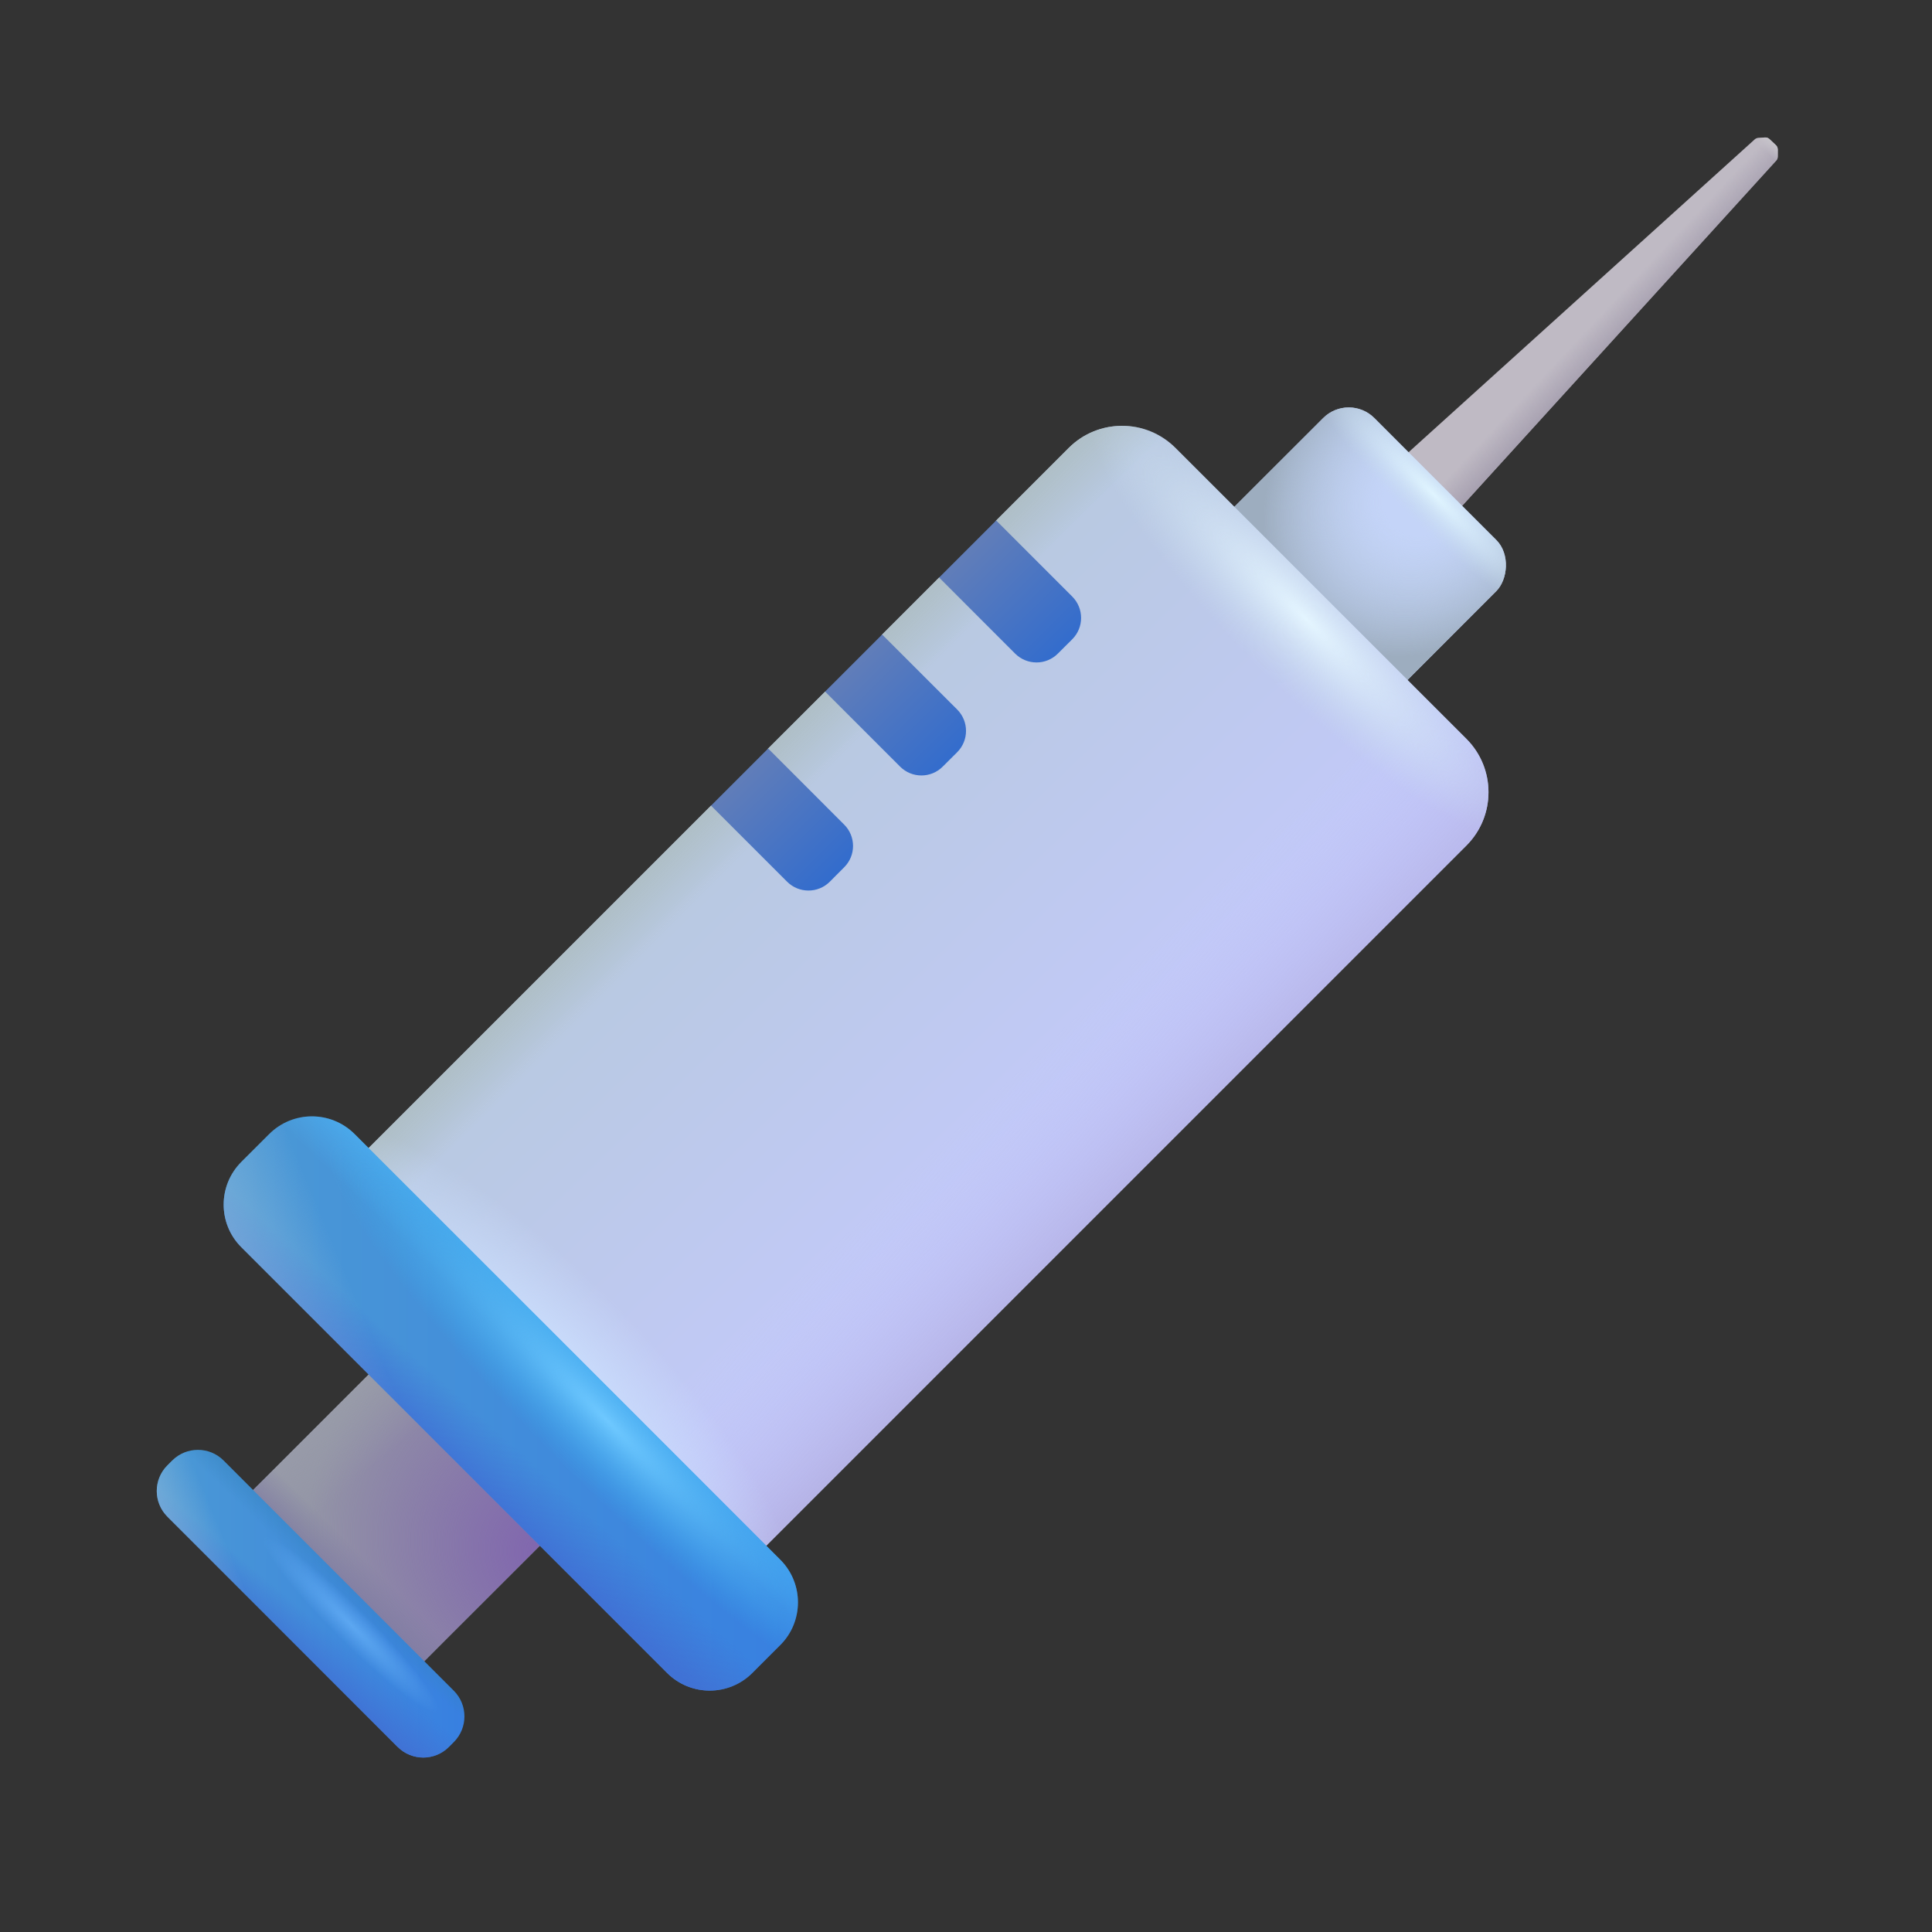 <svg width="32" height="32" viewBox="0 0 32 32" fill="none" xmlns="http://www.w3.org/2000/svg">
    <rect x="0" y="0" width="32" height="32" fill="#333333" stroke="none"/>
    <path
        d="M29.233 2.277C29.261 2.275 29.288 2.285 29.308 2.304L29.414 2.404C29.434 2.423 29.445 2.449 29.445 2.477L29.445 2.594C29.445 2.619 29.436 2.643 29.419 2.661L23.805 8.832L22.875 7.902L29.063 2.309C29.08 2.294 29.101 2.285 29.124 2.284L29.233 2.277Z"
        fill="#BFBAC4" />
    <path
        d="M29.233 2.277C29.261 2.275 29.288 2.285 29.308 2.304L29.414 2.404C29.434 2.423 29.445 2.449 29.445 2.477L29.445 2.594C29.445 2.619 29.436 2.643 29.419 2.661L23.805 8.832L22.875 7.902L29.063 2.309C29.08 2.294 29.101 2.285 29.124 2.284L29.233 2.277Z"
        fill="url(#paint0_linear_18_25245)" />
    <path
        d="M29.233 2.277C29.261 2.275 29.288 2.285 29.308 2.304L29.414 2.404C29.434 2.423 29.445 2.449 29.445 2.477L29.445 2.594C29.445 2.619 29.436 2.643 29.419 2.661L23.805 8.832L22.875 7.902L29.063 2.309C29.08 2.294 29.101 2.285 29.124 2.284L29.233 2.277Z"
        fill="url(#paint1_linear_18_25245)" />
    <rect x="22.34" y="6.5" width="4.055" height="6.143" rx="0.6"
        transform="rotate(45 22.34 6.5)" fill="#C4D4F8" />
    <rect x="22.34" y="6.5" width="4.055" height="6.143" rx="0.6"
        transform="rotate(45 22.34 6.5)" fill="url(#paint2_radial_18_25245)" />
    <rect x="22.34" y="6.5" width="4.055" height="6.143" rx="0.6"
        transform="rotate(45 22.34 6.5)" fill="url(#paint3_radial_18_25245)" />
    <path
        d="M17.702 7.419C18.19 6.931 18.982 6.931 19.47 7.419L24.288 12.237C24.776 12.725 24.776 13.517 24.288 14.005L11.927 26.366C11.439 26.854 10.647 26.854 10.159 26.366L5.341 21.548C4.853 21.06 4.853 20.268 5.341 19.78L11.777 13.344L12.561 13.254L12.72 12.401L13.663 11.459L14.447 11.369L14.605 10.516L15.557 9.564L16.34 9.476L16.497 8.624L17.702 7.419Z"
        fill="url(#paint4_linear_18_25245)" />
    <path
        d="M17.702 7.419C18.19 6.931 18.982 6.931 19.47 7.419L24.288 12.237C24.776 12.725 24.776 13.517 24.288 14.005L11.927 26.366C11.439 26.854 10.647 26.854 10.159 26.366L5.341 21.548C4.853 21.06 4.853 20.268 5.341 19.78L11.777 13.344L12.561 13.254L12.72 12.401L13.663 11.459L14.447 11.369L14.605 10.516L15.557 9.564L16.34 9.476L16.497 8.624L17.702 7.419Z"
        fill="url(#paint5_linear_18_25245)" />
    <path
        d="M17.702 7.419C18.19 6.931 18.982 6.931 19.47 7.419L24.288 12.237C24.776 12.725 24.776 13.517 24.288 14.005L11.927 26.366C11.439 26.854 10.647 26.854 10.159 26.366L5.341 21.548C4.853 21.06 4.853 20.268 5.341 19.78L11.777 13.344L12.561 13.254L12.72 12.401L13.663 11.459L14.447 11.369L14.605 10.516L15.557 9.564L16.34 9.476L16.497 8.624L17.702 7.419Z"
        fill="url(#paint6_linear_18_25245)" />
    <path
        d="M17.702 7.419C18.19 6.931 18.982 6.931 19.47 7.419L24.288 12.237C24.776 12.725 24.776 13.517 24.288 14.005L11.927 26.366C11.439 26.854 10.647 26.854 10.159 26.366L5.341 21.548C4.853 21.06 4.853 20.268 5.341 19.78L11.777 13.344L12.561 13.254L12.72 12.401L13.663 11.459L14.447 11.369L14.605 10.516L15.557 9.564L16.34 9.476L16.497 8.624L17.702 7.419Z"
        fill="url(#paint7_radial_18_25245)" />
    <path
        d="M17.702 7.419C18.19 6.931 18.982 6.931 19.47 7.419L24.288 12.237C24.776 12.725 24.776 13.517 24.288 14.005L11.927 26.366C11.439 26.854 10.647 26.854 10.159 26.366L5.341 21.548C4.853 21.06 4.853 20.268 5.341 19.78L11.777 13.344L12.561 13.254L12.72 12.401L13.663 11.459L14.447 11.369L14.605 10.516L15.557 9.564L16.34 9.476L16.497 8.624L17.702 7.419Z"
        fill="url(#paint8_radial_18_25245)" />
    <rect x="7.098" y="21.773" width="4.011" height="4.563"
        transform="rotate(45 7.098 21.773)" fill="#9395A6" />
    <rect x="7.098" y="21.773" width="4.011" height="4.563"
        transform="rotate(45 7.098 21.773)" fill="url(#paint9_radial_18_25245)" />
    <rect x="7.098" y="21.773" width="4.011" height="4.563"
        transform="rotate(45 7.098 21.773)" fill="url(#paint10_linear_18_25245)" />
    <rect x="7.098" y="21.773" width="4.011" height="4.563"
        transform="rotate(45 7.098 21.773)" fill="url(#paint11_linear_18_25245)" />
    <path
        d="M2.853 24.19C3.087 23.956 3.467 23.956 3.702 24.19L7.517 28.005C7.751 28.24 7.751 28.62 7.517 28.854L7.436 28.935C7.202 29.169 6.822 29.169 6.587 28.935L2.772 25.12C2.538 24.885 2.538 24.505 2.772 24.271L2.853 24.19Z"
        fill="url(#paint12_linear_18_25245)" />
    <path
        d="M2.853 24.19C3.087 23.956 3.467 23.956 3.702 24.19L7.517 28.005C7.751 28.24 7.751 28.62 7.517 28.854L7.436 28.935C7.202 29.169 6.822 29.169 6.587 28.935L2.772 25.12C2.538 24.885 2.538 24.505 2.772 24.271L2.853 24.19Z"
        fill="url(#paint13_linear_18_25245)" />
    <path
        d="M2.853 24.19C3.087 23.956 3.467 23.956 3.702 24.19L7.517 28.005C7.751 28.24 7.751 28.62 7.517 28.854L7.436 28.935C7.202 29.169 6.822 29.169 6.587 28.935L2.772 25.12C2.538 24.885 2.538 24.505 2.772 24.271L2.853 24.19Z"
        fill="url(#paint14_linear_18_25245)" />
    <path
        d="M2.853 24.19C3.087 23.956 3.467 23.956 3.702 24.19L7.517 28.005C7.751 28.24 7.751 28.62 7.517 28.854L7.436 28.935C7.202 29.169 6.822 29.169 6.587 28.935L2.772 25.12C2.538 24.885 2.538 24.505 2.772 24.271L2.853 24.19Z"
        fill="url(#paint15_linear_18_25245)" />
    <path
        d="M2.853 24.19C3.087 23.956 3.467 23.956 3.702 24.19L7.517 28.005C7.751 28.24 7.751 28.62 7.517 28.854L7.436 28.935C7.202 29.169 6.822 29.169 6.587 28.935L2.772 25.12C2.538 24.885 2.538 24.505 2.772 24.271L2.853 24.19Z"
        fill="url(#paint16_radial_18_25245)" />
    <path
        d="M15.555 9.566L16.5 8.621L17.76 9.881C17.955 10.076 17.955 10.393 17.76 10.588L17.521 10.826C17.326 11.021 17.01 11.021 16.814 10.826L15.555 9.566Z"
        fill="url(#paint17_linear_18_25245)" />
    <path
        d="M13.666 11.455L14.611 10.51L15.854 11.752C16.049 11.947 16.049 12.264 15.854 12.459L15.615 12.697C15.42 12.893 15.103 12.893 14.908 12.697L13.666 11.455Z"
        fill="url(#paint18_linear_18_25245)" />
    <path
        d="M12.723 12.398L11.777 13.344L13.037 14.604C13.232 14.799 13.549 14.799 13.744 14.604L13.982 14.365C14.178 14.17 14.178 13.853 13.982 13.658L12.723 12.398Z"
        fill="url(#paint19_linear_18_25245)" />
    <path
        d="M4.459 18.783C4.849 18.393 5.482 18.393 5.873 18.783L12.924 25.834C13.314 26.224 13.314 26.858 12.924 27.248L12.463 27.709C12.072 28.099 11.439 28.099 11.049 27.709L3.998 20.658C3.607 20.268 3.607 19.635 3.998 19.244L4.459 18.783Z"
        fill="url(#paint20_linear_18_25245)" />
    <path
        d="M4.459 18.783C4.849 18.393 5.482 18.393 5.873 18.783L12.924 25.834C13.314 26.224 13.314 26.858 12.924 27.248L12.463 27.709C12.072 28.099 11.439 28.099 11.049 27.709L3.998 20.658C3.607 20.268 3.607 19.635 3.998 19.244L4.459 18.783Z"
        fill="url(#paint21_linear_18_25245)" />
    <path
        d="M4.459 18.783C4.849 18.393 5.482 18.393 5.873 18.783L12.924 25.834C13.314 26.224 13.314 26.858 12.924 27.248L12.463 27.709C12.072 28.099 11.439 28.099 11.049 27.709L3.998 20.658C3.607 20.268 3.607 19.635 3.998 19.244L4.459 18.783Z"
        fill="url(#paint22_linear_18_25245)" />
    <path
        d="M4.459 18.783C4.849 18.393 5.482 18.393 5.873 18.783L12.924 25.834C13.314 26.224 13.314 26.858 12.924 27.248L12.463 27.709C12.072 28.099 11.439 28.099 11.049 27.709L3.998 20.658C3.607 20.268 3.607 19.635 3.998 19.244L4.459 18.783Z"
        fill="url(#paint23_linear_18_25245)" />
    <path
        d="M4.459 18.783C4.849 18.393 5.482 18.393 5.873 18.783L12.924 25.834C13.314 26.224 13.314 26.858 12.924 27.248L12.463 27.709C12.072 28.099 11.439 28.099 11.049 27.709L3.998 20.658C3.607 20.268 3.607 19.635 3.998 19.244L4.459 18.783Z"
        fill="url(#paint24_radial_18_25245)" />
    <defs>
        <linearGradient id="paint0_linear_18_25245" x1="25.715" y1="7.094" x2="25.199"
            y2="6.609" gradientUnits="userSpaceOnUse">
            <stop offset="0.192" stop-color="#A39CAD" />
            <stop offset="1" stop-color="#A39CAD" stop-opacity="0" />
        </linearGradient>
        <linearGradient id="paint1_linear_18_25245" x1="29.371" y1="2.336" x2="29.225"
            y2="2.482" gradientUnits="userSpaceOnUse">
            <stop offset="0.139" stop-color="#C6C3CA" />
            <stop offset="1" stop-color="#C6C3CA" stop-opacity="0" />
        </linearGradient>
        <radialGradient id="paint2_radial_18_25245" cx="0" cy="0" r="1"
            gradientUnits="userSpaceOnUse"
            gradientTransform="translate(24.417 6.809) rotate(88.52) scale(2.887 2.451)">
            <stop offset="0.252" stop-color="#B6C9E3" stop-opacity="0" />
            <stop offset="1" stop-color="#9DADBF" />
        </radialGradient>
        <radialGradient id="paint3_radial_18_25245" cx="0" cy="0" r="1"
            gradientUnits="userSpaceOnUse"
            gradientTransform="translate(24.527 6.699) rotate(90) scale(0.53 2.945)">
            <stop stop-color="#E0F5FF" />
            <stop offset="1" stop-color="#C4DAE9" stop-opacity="0" />
        </radialGradient>
        <linearGradient id="paint4_linear_18_25245" x1="9.715" y1="14.938" x2="16.715"
            y2="22.188" gradientUnits="userSpaceOnUse">
            <stop stop-color="#B7C9DE" />
            <stop offset="1" stop-color="#C5C9FF" />
        </linearGradient>
        <linearGradient id="paint5_linear_18_25245" x1="18.84" y1="20.25" x2="16.652"
            y2="17.938" gradientUnits="userSpaceOnUse">
            <stop offset="0.132" stop-color="#B6B4E7" />
            <stop offset="1" stop-color="#C4CAFD" stop-opacity="0" />
        </linearGradient>
        <linearGradient id="paint6_linear_18_25245" x1="11.246" y1="13" x2="12.371" y2="14.125"
            gradientUnits="userSpaceOnUse">
            <stop offset="0.397" stop-color="#AFBFC7" />
            <stop offset="1" stop-color="#AFBFC7" stop-opacity="0" />
        </linearGradient>
        <radialGradient id="paint7_radial_18_25245" cx="0" cy="0" r="1"
            gradientUnits="userSpaceOnUse"
            gradientTransform="translate(21.637 10.266) rotate(135) scale(1.127 4.93)">
            <stop stop-color="#E4F5FF" />
            <stop offset="1" stop-color="#CADFED" stop-opacity="0" />
        </radialGradient>
        <radialGradient id="paint8_radial_18_25245" cx="0" cy="0" r="1"
            gradientUnits="userSpaceOnUse"
            gradientTransform="translate(9.09 22.625) rotate(-45) scale(1.503 5.511)">
            <stop stop-color="#CCE1FF" />
            <stop offset="1" stop-color="#CCE1FF" stop-opacity="0" />
        </radialGradient>
        <radialGradient id="paint9_radial_18_25245" cx="0" cy="0" r="1"
            gradientUnits="userSpaceOnUse"
            gradientTransform="translate(11.384 23.154) rotate(179.703) scale(4.265 3.801)">
            <stop stop-color="#8064AF" />
            <stop offset="1" stop-color="#7B5EAB" stop-opacity="0" />
        </radialGradient>
        <linearGradient id="paint10_linear_18_25245" x1="6.302" y1="24.834" x2="8.153"
            y2="25.005" gradientUnits="userSpaceOnUse">
            <stop stop-color="#9B9FAA" />
            <stop offset="1" stop-color="#9B9FAA" stop-opacity="0" />
        </linearGradient>
        <linearGradient id="paint11_linear_18_25245" x1="10.07" y1="26.215" x2="10.07"
            y2="25.375" gradientUnits="userSpaceOnUse">
            <stop stop-color="#7C78A2" />
            <stop offset="1" stop-color="#7C78A2" stop-opacity="0" />
        </linearGradient>
        <linearGradient id="paint12_linear_18_25245" x1="2.758" y1="25.342" x2="7.813"
            y2="25.355" gradientUnits="userSpaceOnUse">
            <stop stop-color="#4B99D5" />
            <stop offset="1" stop-color="#377FE1" />
        </linearGradient>
        <linearGradient id="paint13_linear_18_25245" x1="5.746" y1="28.375" x2="6.293"
            y2="27.719" gradientUnits="userSpaceOnUse">
            <stop offset="0.137" stop-color="#4072D5" />
            <stop offset="1" stop-color="#4072D5" stop-opacity="0" />
        </linearGradient>
        <linearGradient id="paint14_linear_18_25245" x1="6.309" y1="25.906" x2="5.676"
            y2="26.562" gradientUnits="userSpaceOnUse">
            <stop offset="0.137" stop-color="#3382BB" />
            <stop offset="1" stop-color="#3382BB" stop-opacity="0" />
        </linearGradient>
        <linearGradient id="paint15_linear_18_25245" x1="2.09" y1="24.75" x2="3.215"
            y2="24.281" gradientUnits="userSpaceOnUse">
            <stop stop-color="#87B4D9" />
            <stop offset="1" stop-color="#87B4D9" stop-opacity="0" />
        </linearGradient>
        <radialGradient id="paint16_radial_18_25245" cx="0" cy="0" r="1"
            gradientUnits="userSpaceOnUse"
            gradientTransform="translate(5.809 26.906) rotate(135) scale(0.287 2.053)">
            <stop stop-color="#5CA7F1" />
            <stop offset="1" stop-color="#5CA7F1" stop-opacity="0" />
        </radialGradient>
        <linearGradient id="paint17_linear_18_25245" x1="12.25" y1="12.902" x2="13.859"
            y2="14.527" gradientUnits="userSpaceOnUse">
            <stop stop-color="#607DB9" />
            <stop offset="1" stop-color="#326CCD" />
        </linearGradient>
        <linearGradient id="paint18_linear_18_25245" x1="12.25" y1="12.902" x2="13.859"
            y2="14.527" gradientUnits="userSpaceOnUse">
            <stop stop-color="#607DB9" />
            <stop offset="1" stop-color="#326CCD" />
        </linearGradient>
        <linearGradient id="paint19_linear_18_25245" x1="12.25" y1="12.902" x2="13.859"
            y2="14.527" gradientUnits="userSpaceOnUse">
            <stop stop-color="#607DB9" />
            <stop offset="1" stop-color="#326CCD" />
        </linearGradient>
        <linearGradient id="paint20_linear_18_25245" x1="4.008" y1="20.968" x2="13.441"
            y2="20.994" gradientUnits="userSpaceOnUse">
            <stop stop-color="#4B99D5" />
            <stop offset="1" stop-color="#377FE1" />
        </linearGradient>
        <linearGradient id="paint21_linear_18_25245" x1="9.583" y1="26.629" x2="10.434"
            y2="25.688" gradientUnits="userSpaceOnUse">
            <stop offset="0.243" stop-color="#4072D5" />
            <stop offset="1" stop-color="#4072D5" stop-opacity="0" />
        </linearGradient>
        <linearGradient id="paint22_linear_18_25245" x1="10.633" y1="22.021" x2="9.452"
            y2="23.246" gradientUnits="userSpaceOnUse">
            <stop offset="0.137" stop-color="#4DBDFE" />
            <stop offset="1" stop-color="#4DBDFE" stop-opacity="0" />
        </linearGradient>
        <linearGradient id="paint23_linear_18_25245" x1="2.76" y1="19.864" x2="4.86"
            y2="18.989" gradientUnits="userSpaceOnUse">
            <stop stop-color="#87B4D9" />
            <stop offset="1" stop-color="#87B4D9" stop-opacity="0" />
        </linearGradient>
        <radialGradient id="paint24_radial_18_25245" cx="0" cy="0" r="1"
            gradientUnits="userSpaceOnUse"
            gradientTransform="translate(10.059 23.531) rotate(135.081) scale(1.042 6.545)">
            <stop stop-color="#6EC8FF" />
            <stop offset="1" stop-color="#34B0EE" stop-opacity="0" />
        </radialGradient>
    </defs>
</svg>